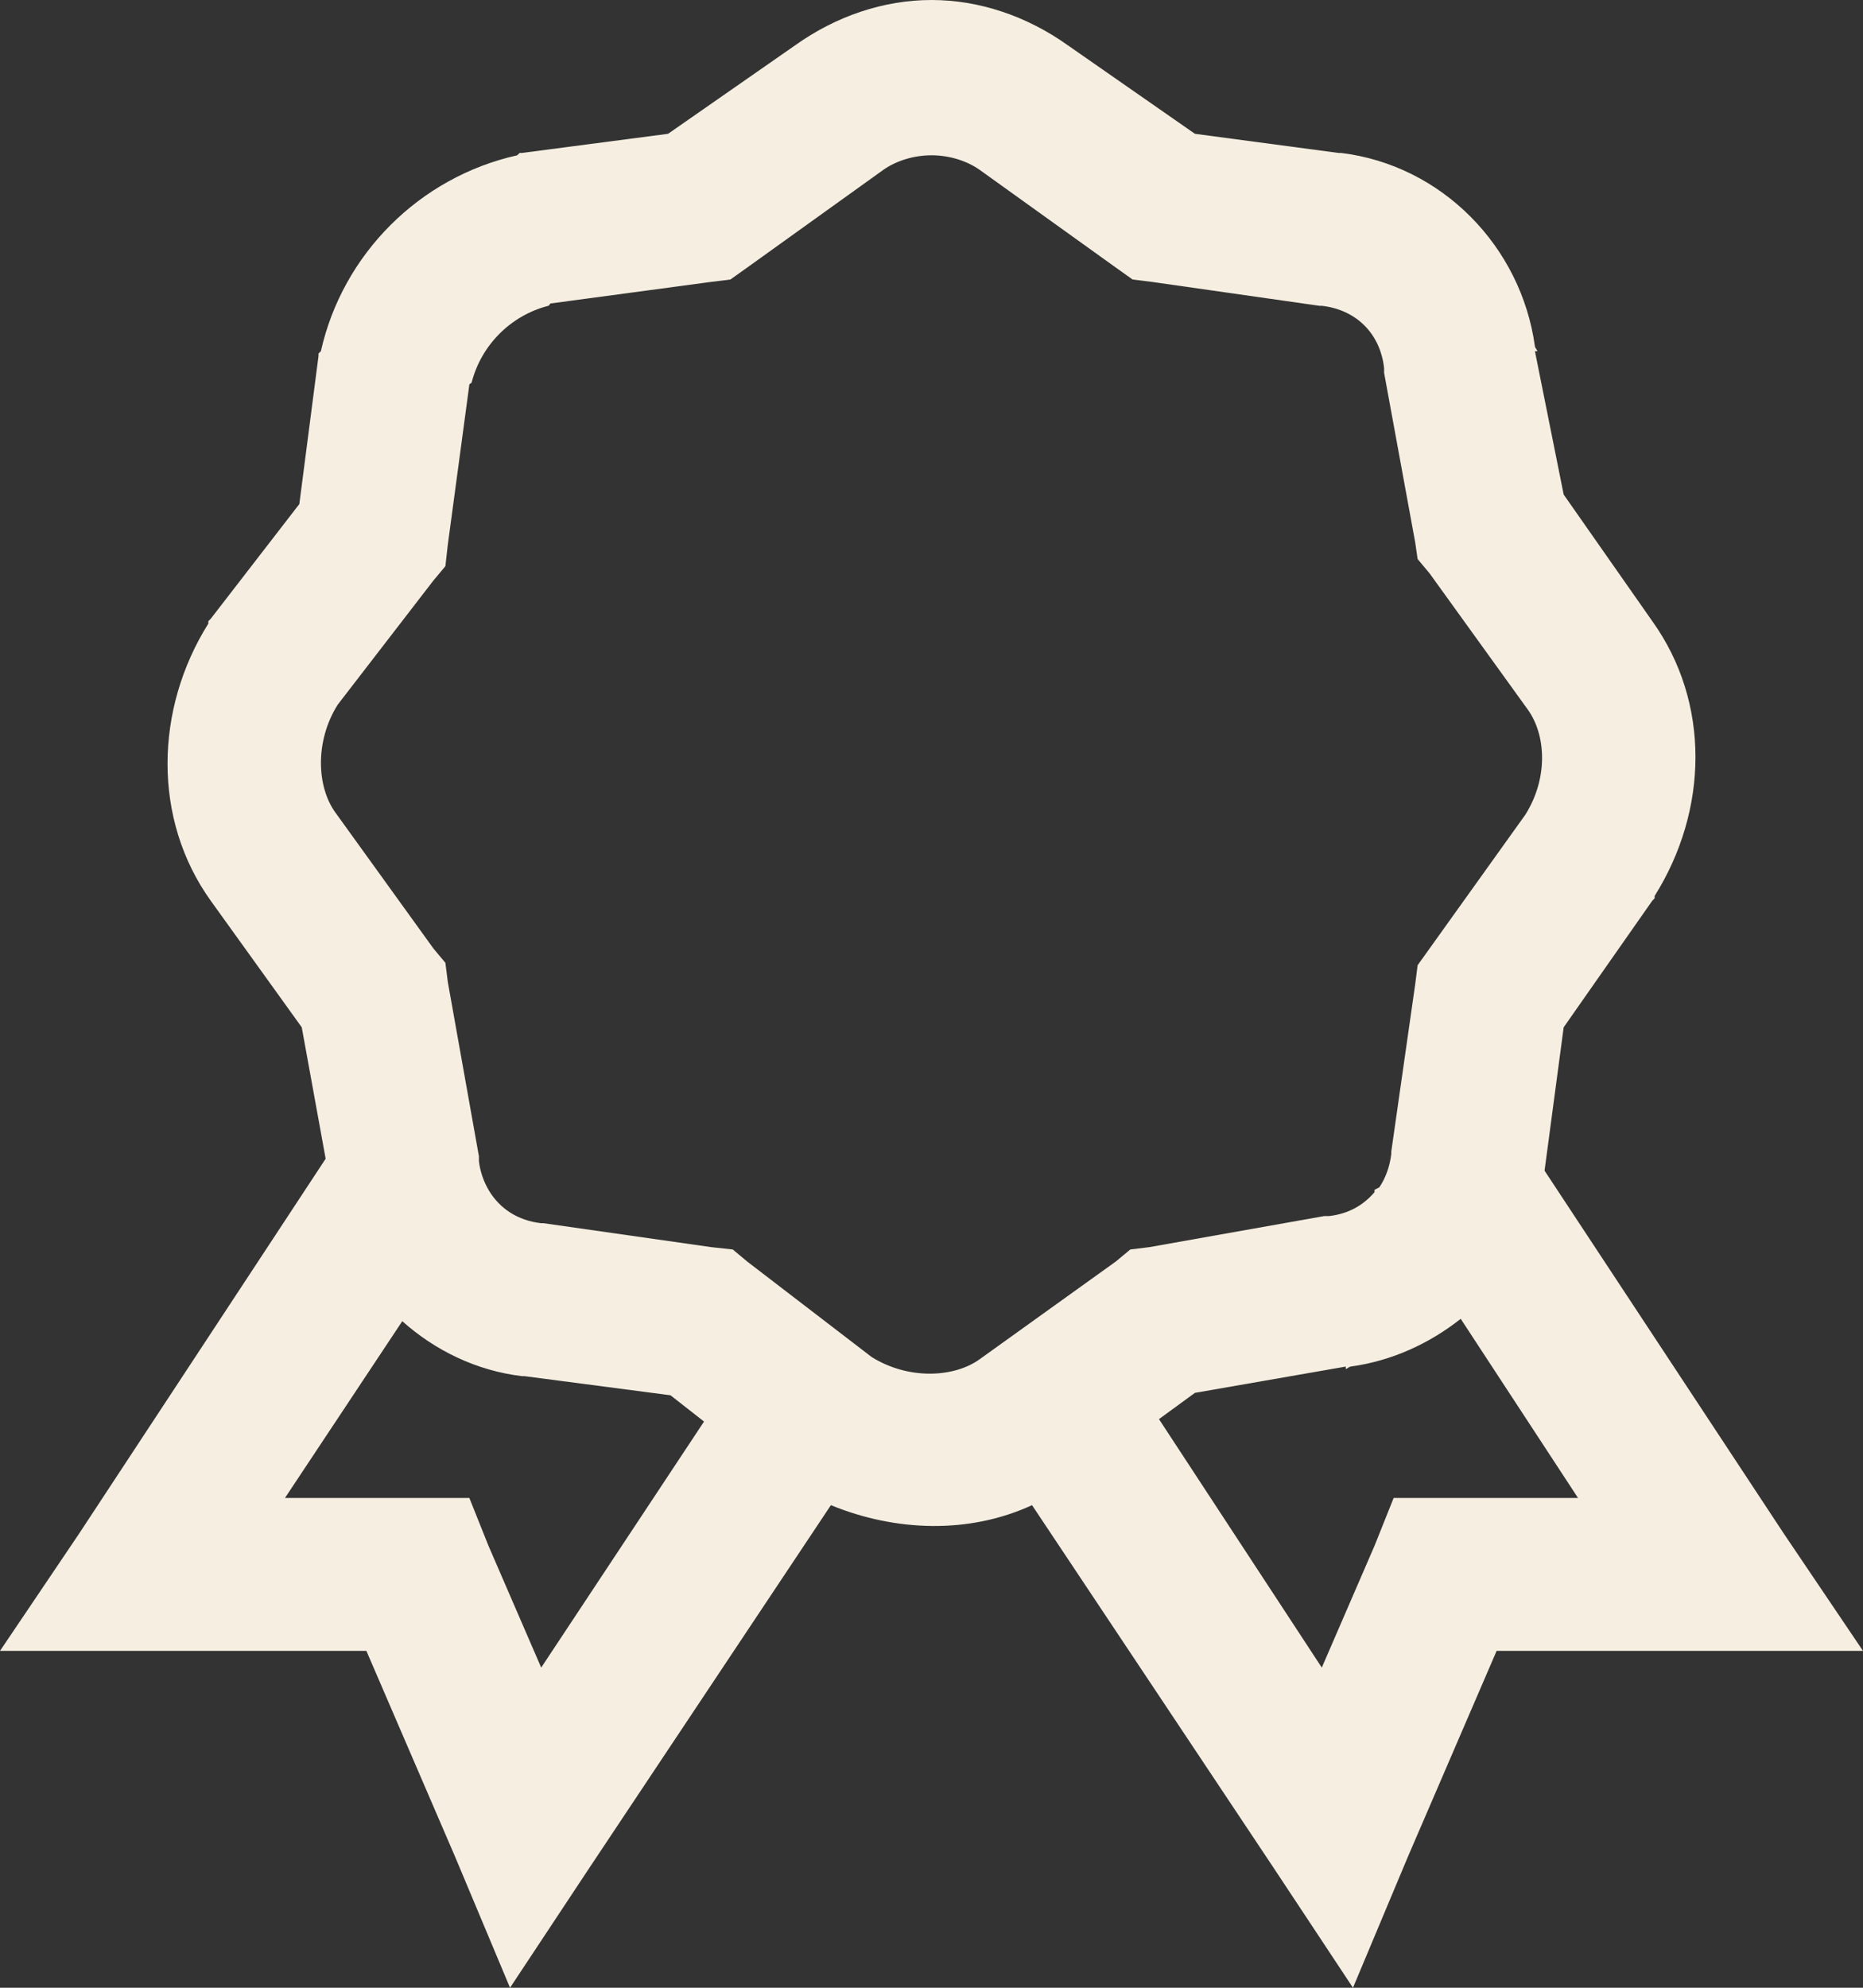 <svg width="30" height="32" viewBox="0 0 30 32" fill="none" xmlns="http://www.w3.org/2000/svg">
<rect x="0" y="0" width="30" height="32" fill="#333333" stroke="none"/>
<path d="M15 0C14.229 0 13.462 0.26 12.802 0.731L10.758 2.154L8.406 2.462H8.368L8.329 2.5C6.758 2.851 5.519 4.087 5.167 5.654L5.129 5.692V5.731L4.82 8.115L3.393 9.962L3.355 10V10.039C2.492 11.414 2.453 13.188 3.393 14.5L4.859 16.538L5.244 18.654L1.272 24.692L0 26.577H5.9L7.326 29.885L8.213 32L9.486 30.077L13.38 24.231C14.426 24.659 15.607 24.697 16.619 24.231L20.514 30.077L21.787 32L22.674 29.885L24.1 26.577H30L28.727 24.692L24.872 18.846L25.18 16.538L26.607 14.5L26.645 14.461V14.423C27.508 13.048 27.547 11.312 26.607 10L25.18 7.962L24.717 5.654H24.756C24.751 5.625 24.722 5.606 24.717 5.577C24.495 3.966 23.218 2.659 21.594 2.462H21.555L19.242 2.154L17.198 0.731C16.538 0.26 15.771 0 15 0ZM15 2.5C15.284 2.5 15.564 2.587 15.771 2.731L17.969 4.308L18.239 4.5L18.548 4.538L21.247 4.923H21.285C21.84 4.986 22.225 5.37 22.288 5.923V6L22.789 8.731L22.828 9L23.021 9.231L24.602 11.423C24.896 11.832 24.934 12.524 24.563 13.115L22.828 15.539L22.789 15.846L22.404 18.538V18.577C22.38 18.779 22.312 18.966 22.211 19.115L22.134 19.154V19.192C21.955 19.404 21.709 19.543 21.401 19.577H21.324L18.509 20.077L18.201 20.115L17.969 20.308L15.771 21.885C15.361 22.178 14.629 22.216 14.036 21.846L12.031 20.308L11.8 20.115L11.452 20.077L8.753 19.692H8.715C8.334 19.649 8.04 19.452 7.866 19.154C7.789 19.019 7.731 18.861 7.712 18.692V18.615L7.211 15.808L7.172 15.5L6.979 15.269L5.398 13.077C5.104 12.668 5.066 11.938 5.437 11.346L6.979 9.346L7.172 9.115L7.211 8.769L7.558 6.192C7.563 6.173 7.592 6.173 7.596 6.154C7.751 5.553 8.228 5.077 8.83 4.923C8.85 4.918 8.85 4.889 8.869 4.885L11.452 4.538L11.761 4.5L12.031 4.308L14.229 2.731C14.436 2.587 14.716 2.5 15 2.5ZM23.522 21.231L25.411 24.115H22.442L22.134 24.885L21.285 26.846L18.663 22.846L19.242 22.423L21.671 22V22.038C21.7 22.034 21.719 22.005 21.748 22C22.413 21.909 23.016 21.63 23.522 21.231ZM6.478 21.269C7.004 21.74 7.674 22.067 8.406 22.154C8.421 22.154 8.43 22.154 8.445 22.154L10.797 22.462L11.337 22.885L8.715 26.846L7.866 24.885L7.558 24.115H4.589L6.478 21.269Z" fill="#F6EFE1"/>
</svg>
